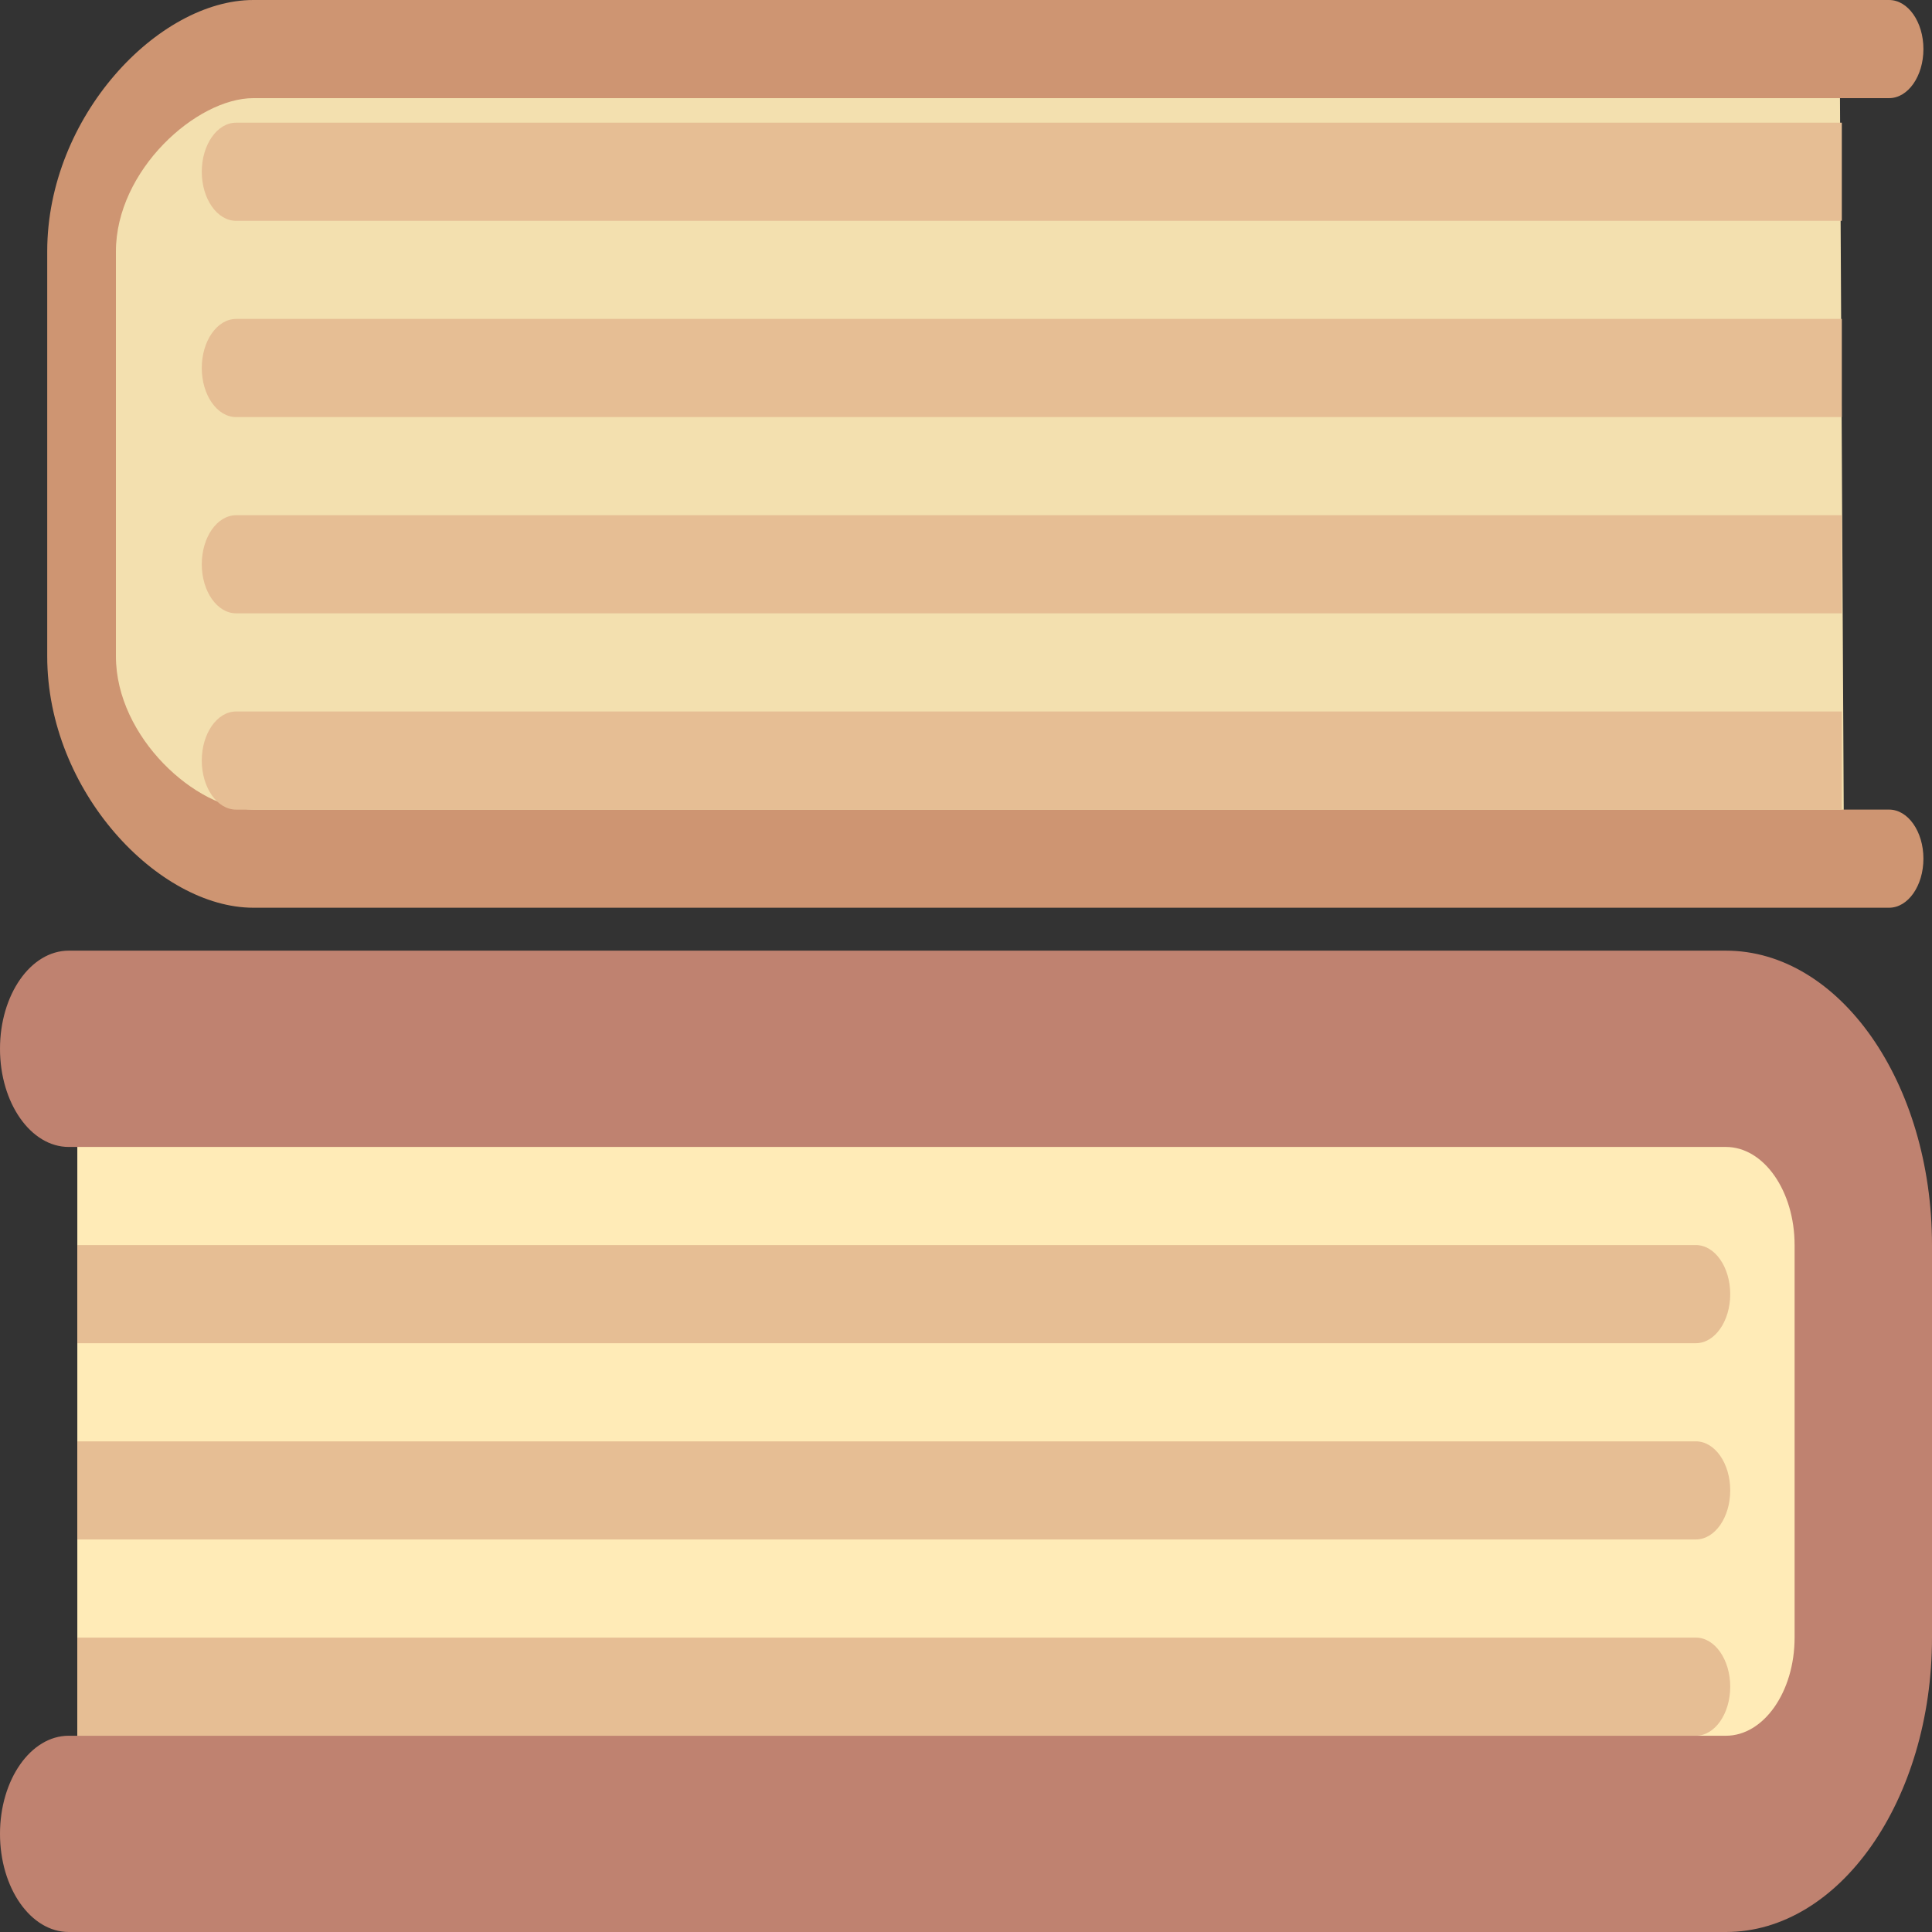 <?xml version="1.0" encoding="UTF-8"?>
<svg width="50px" height="50px" viewBox="0 0 50 50" version="1.1" xmlns="http://www.w3.org/2000/svg" xmlns:xlink="http://www.w3.org/1999/xlink">
    <rect x="0" y="0" width="50" height="50" fill="#333333" stroke="none"/>
    <!-- Generator: Sketch 42 (36781) - http://www.bohemiancoding.com/sketch -->
    <title>main logo</title>
    <desc>Created with Sketch.</desc>
    <defs></defs>
    <g id="Page-1" stroke="none" stroke-width="1" fill="none" fill-rule="evenodd">
        <g id="Artboard" transform="translate(-356, -178)" fill-rule="nonzero">
            <g id="main-logo" transform="translate(356, 178)">
                <g id="Group">
                    <path d="M47.722,22.222 L9.444,23.095 C4.965,23.095 1.333,18.622 1.333,12.222 L1.333,10 C1.333,3.6 4.965,1.111 9.444,1.111 L47.611,1.111 L47.722,22.222 Z" id="Shape" fill="#FFEBB7" opacity="0.94"></path>
                    <polygon id="Rectangle-path" fill="#FFEBB7" transform="translate(24.667, 37.937) scale(-1, 1) translate(-24.667, -37.937) " points="2 28.413 47.333 28.413 47.333 47.46 2.024 47.46"></polygon>
                    <path d="M44.444,23.492 L2.111,23.492 C1.62,23.492 1.222,22.924 1.222,22.222 C1.222,21.52 1.62,20.952 2.111,20.952 L44.444,20.952 C45.915,20.952 48,19.085 48,16.984 L48,6.508 C48,4.407 45.915,2.54 44.444,2.54 L2.111,2.54 C1.62,2.54 1.222,1.972 1.222,1.27 C1.222,0.568 1.62,0 2.111,0 L44.444,0 C46.895,0 49.778,3.007 49.778,6.508 L49.778,16.984 C49.778,20.485 46.895,23.492 44.444,23.492 Z" id="Shape" fill="#CE9572" transform="translate(25.5, 11.746) scale(-1, 1) translate(-25.5, -11.746) "></path>
                    <path d="M44.778,34.762 L2.889,34.762 C2.398,34.762 2,34.193 2,33.492 C2,32.791 2.398,32.222 2.889,32.222 L44.778,32.222 L44.778,34.762 Z" id="Shape" fill="#E6BE94" transform="translate(23.389, 33.492) scale(-1, 1) translate(-23.389, -33.492) "></path>
                    <path d="M44.778,39.841 L2.889,39.841 C2.398,39.841 2,39.273 2,38.571 C2,37.87 2.398,37.302 2.889,37.302 L44.778,37.302 L44.778,39.841 Z" id="Shape" fill="#E6BE94" transform="translate(23.389, 38.571) scale(-1, 1) translate(-23.389, -38.571) "></path>
                    <path d="M44.778,44.921 L2.889,44.921 C2.398,44.921 2,44.352 2,43.651 C2,42.95 2.398,42.381 2.889,42.381 L44.778,42.381 L44.778,44.921 Z" id="Shape" fill="#E6BE94" transform="translate(23.389, 43.651) scale(-1, 1) translate(-23.389, -43.651) "></path>
                    <g id="3" transform="translate(5.222, 3.175)" fill="#E6BE94">
                        <path d="M0.889,15.238 C0.398,15.238 0,15.806 0,16.508 C0,17.21 0.398,17.778 0.889,17.778 L42.444,17.778 L42.444,15.238 L0.889,15.238 Z" id="Shape"></path>
                        <path d="M0.889,10.159 C0.398,10.159 0,10.727 0,11.429 C0,12.13 0.398,12.698 0.889,12.698 L42.444,12.698 L42.444,10.159 L0.889,10.159 Z" id="Shape"></path>
                        <path d="M0.889,5.079 C0.398,5.079 0,5.647 0,6.349 C0,7.051 0.398,7.619 0.889,7.619 L42.444,7.619 L42.444,5.079 L0.889,5.079 Z" id="Shape"></path>
                        <path d="M0.889,0 C0.398,0 0,0.568 0,1.27 C0,1.972 0.398,2.54 0.889,2.54 L42.444,2.54 L42.444,0 L0.889,0 Z" id="Shape"></path>
                    </g>
                    <path d="M48.222,50 L5.333,50 C2.392,50 0,46.582 0,42.381 L0,32.222 C0,28.021 2.392,24.603 5.333,24.603 L48.222,24.603 C49.204,24.603 50,25.74 50,27.143 C50,28.545 49.204,29.683 48.222,29.683 L5.333,29.683 C4.353,29.683 3.556,30.822 3.556,32.222 L3.556,42.381 C3.556,43.781 4.353,44.921 5.333,44.921 L48.222,44.921 C49.204,44.921 50,46.058 50,47.46 C50,48.863 49.204,50 48.222,50 Z" id="Shape" fill="#BF8270" transform="translate(25, 37.302) scale(-1, 1) translate(-25, -37.302) "></path>
                </g>
            </g>
        </g>
    </g>
</svg>